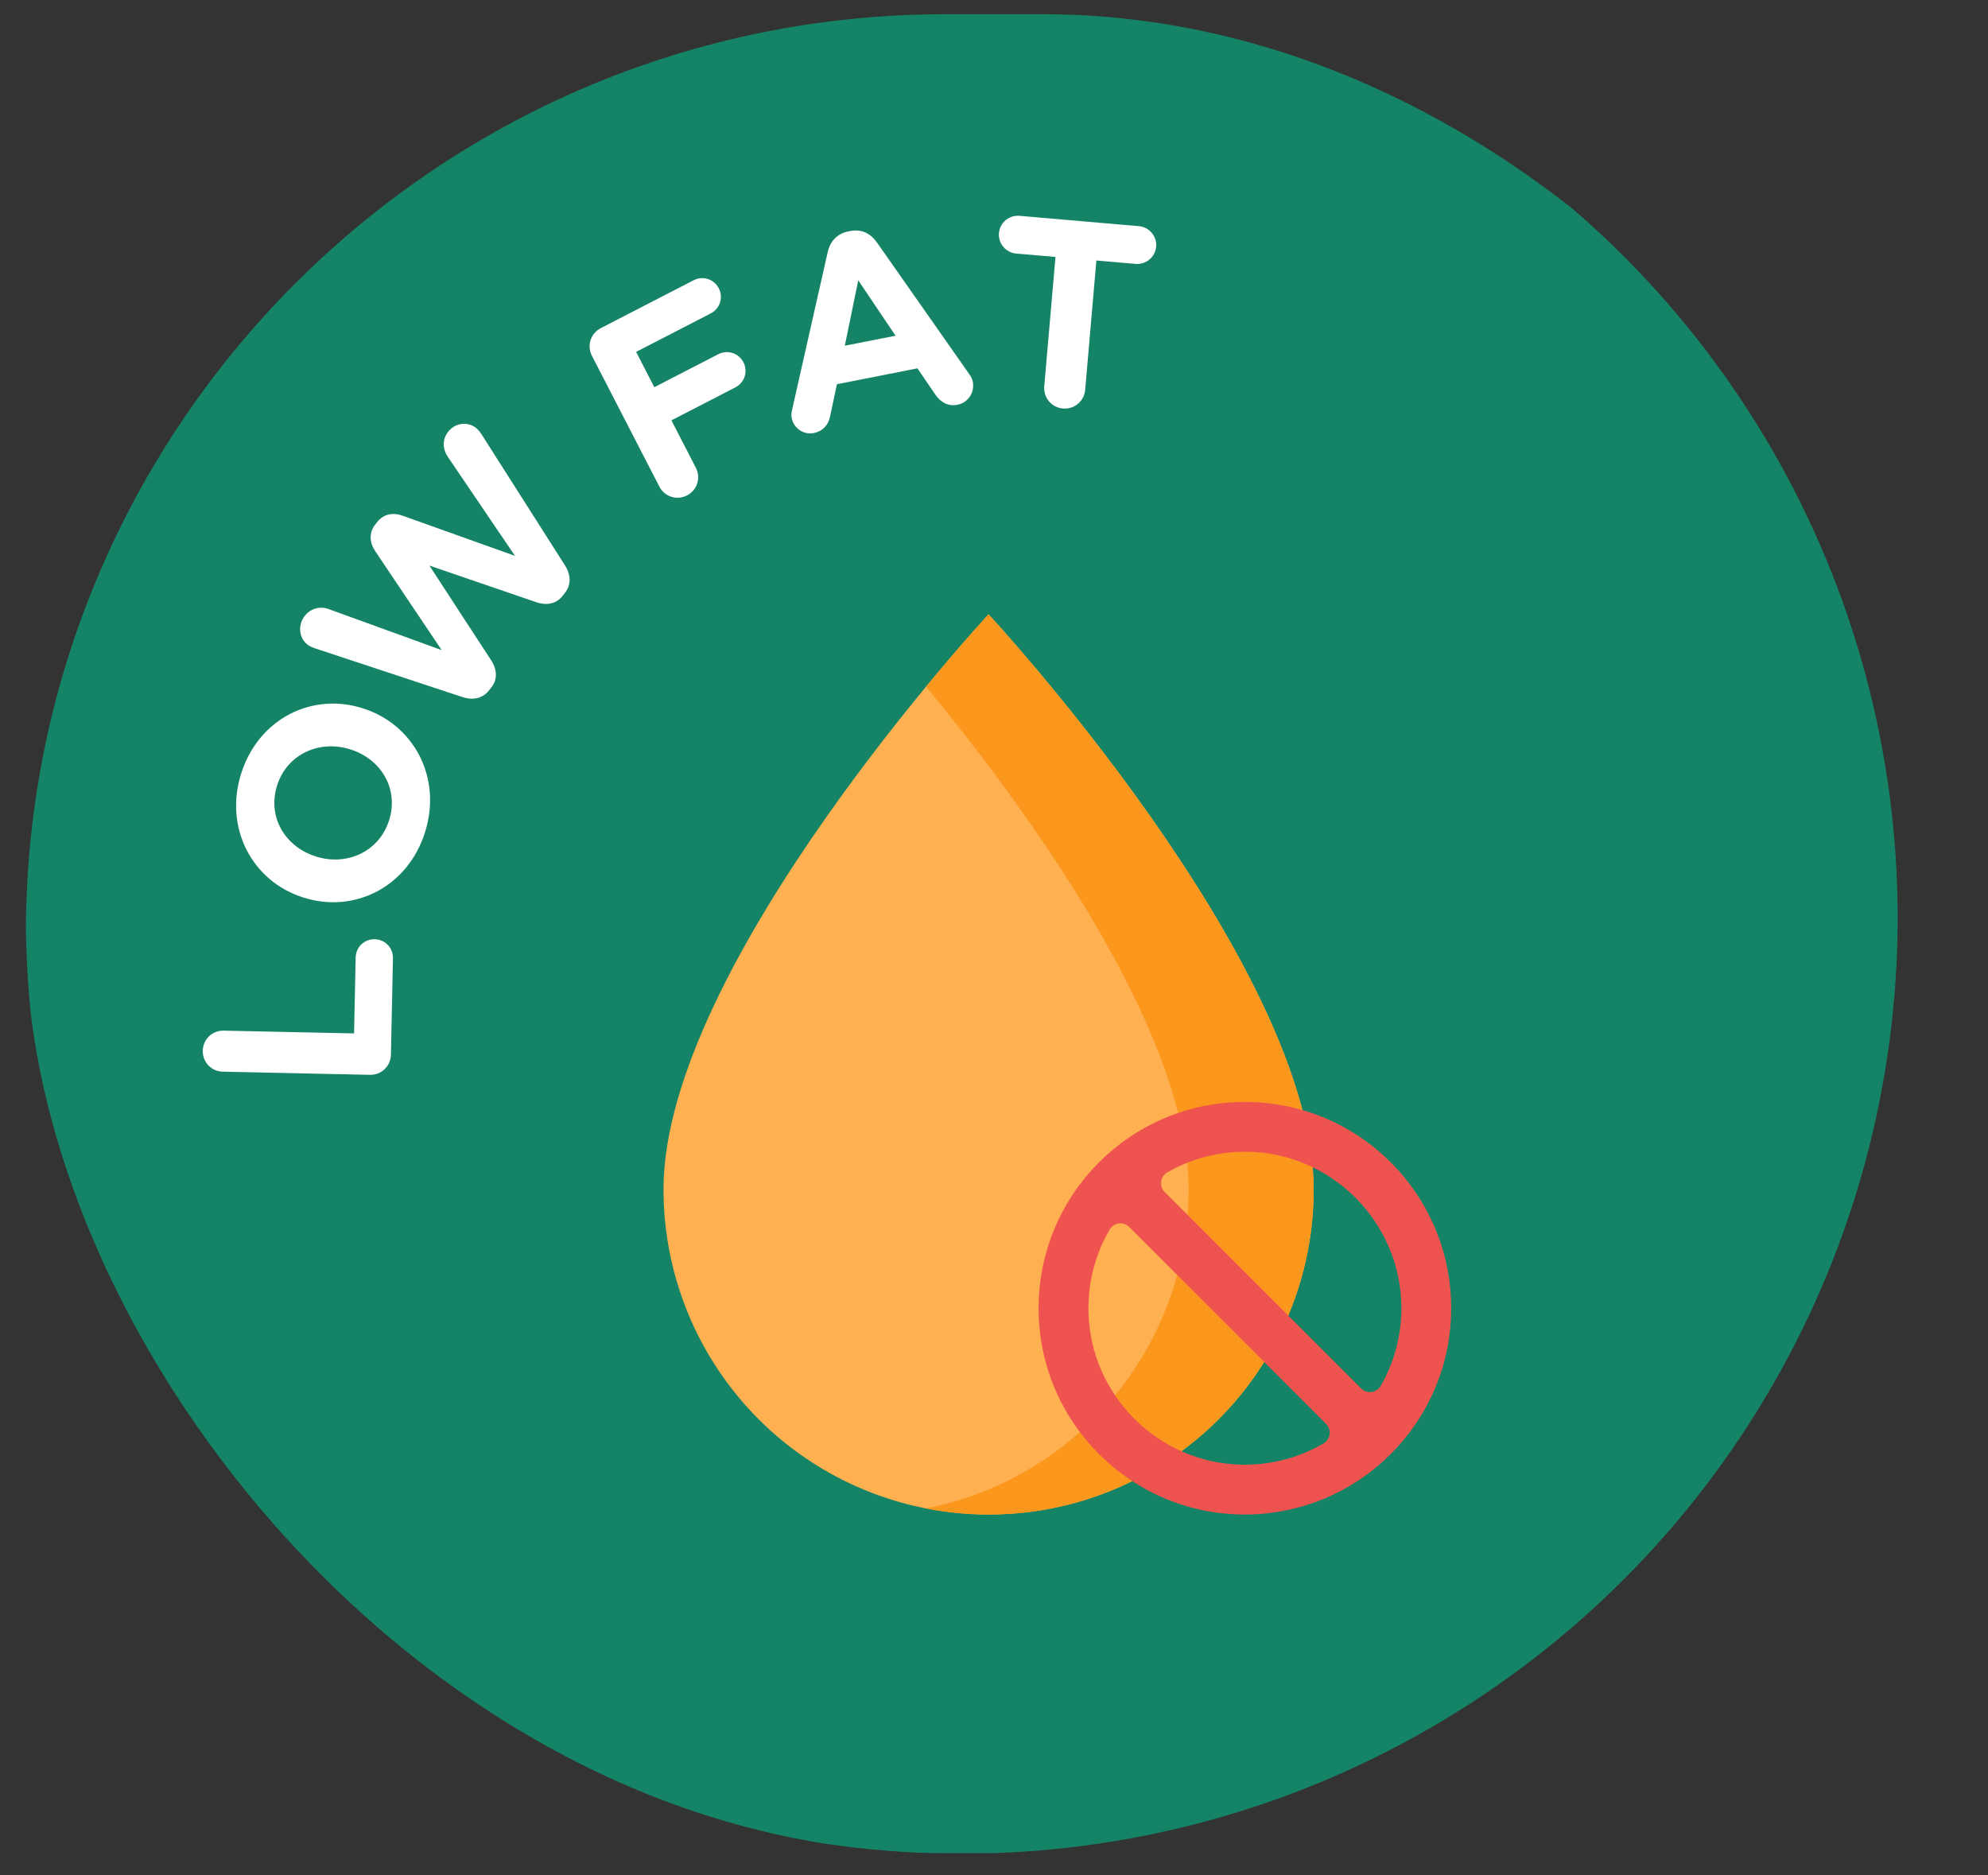 <svg width="53" height="50" viewBox="0 0 53 50" fill="none" xmlns="http://www.w3.org/2000/svg">
<rect x="0" y="0" width="53" height="50" fill="#333333" stroke="none"/>
<g clip-path="url(#clip0_1436_31267)">
<circle cx="25.64" cy="24.471" r="24.951" fill="#158466"/>
</g>
<g clip-path="url(#clip1_1436_31267)">
<path d="M35.022 31.712C35.022 34.011 34.109 36.215 32.483 37.84C30.858 39.466 28.654 40.379 26.355 40.379C24.057 40.379 21.852 39.466 20.227 37.84C18.602 36.215 17.689 34.011 17.689 31.712C17.689 25.712 26.355 16.379 26.355 16.379C26.355 16.379 35.022 25.712 35.022 31.712Z" fill="#FFB051"/>
<path d="M26.355 16.379C26.355 16.379 25.672 17.115 24.689 18.307C27.206 21.358 31.689 27.397 31.689 31.712C31.688 33.721 30.99 35.667 29.713 37.218C28.436 38.77 26.66 39.829 24.689 40.215C25.944 40.463 27.239 40.429 28.48 40.117C29.721 39.804 30.877 39.22 31.866 38.407C32.854 37.594 33.649 36.571 34.195 35.414C34.741 34.256 35.023 32.992 35.022 31.712C35.022 25.712 26.355 16.379 26.355 16.379Z" fill="#FC971E"/>
<path d="M9.863 28.656L5.941 28.572C5.636 28.566 5.399 28.319 5.406 28.014C5.412 27.708 5.659 27.472 5.964 27.478L9.439 27.552L9.482 25.527C9.488 25.25 9.713 25.035 9.99 25.041C10.267 25.046 10.482 25.271 10.476 25.548L10.422 28.12C10.415 28.426 10.169 28.662 9.863 28.656Z" fill="white"/>
<path d="M11.332 22.187C10.87 23.651 9.447 24.358 8.099 23.932L8.085 23.928C6.737 23.503 5.967 22.09 6.429 20.626C6.891 19.162 8.313 18.456 9.662 18.881L9.676 18.886C11.024 19.311 11.793 20.724 11.332 22.187ZM10.373 21.87C10.639 21.03 10.158 20.238 9.345 19.981L9.331 19.977C8.518 19.72 7.652 20.103 7.387 20.943C7.122 21.784 7.603 22.576 8.416 22.832L8.429 22.837C9.243 23.093 10.108 22.711 10.373 21.87Z" fill="white"/>
<path d="M12.33 18.585L8.391 17.283C8.327 17.26 8.252 17.229 8.202 17.19C7.961 17.002 7.938 16.66 8.126 16.419C8.283 16.218 8.539 16.155 8.762 16.239L11.774 17.332L10.002 14.692C9.853 14.467 9.831 14.207 10.001 13.988L10.053 13.921C10.223 13.702 10.476 13.656 10.736 13.75L13.73 14.82L11.931 12.168C11.807 11.981 11.78 11.726 11.946 11.513C12.129 11.277 12.457 11.226 12.693 11.41C12.743 11.449 12.797 11.518 12.835 11.575L15.063 15.075C15.221 15.323 15.229 15.591 15.067 15.798L14.997 15.888C14.836 16.095 14.585 16.152 14.299 16.056L11.448 15.079L13.094 17.604C13.257 17.857 13.264 18.114 13.103 18.322L13.033 18.411C12.871 18.619 12.61 18.677 12.33 18.585Z" fill="white"/>
<path d="M17.578 12.972L15.781 9.486C15.641 9.214 15.745 8.889 16.016 8.749L18.492 7.472C18.739 7.345 19.035 7.44 19.163 7.686C19.29 7.932 19.195 8.229 18.948 8.356L16.959 9.382L17.444 10.323L19.149 9.444C19.396 9.317 19.692 9.412 19.819 9.658C19.946 9.904 19.852 10.201 19.605 10.328L17.9 11.207L18.551 12.471C18.691 12.742 18.587 13.068 18.316 13.208C18.044 13.348 17.718 13.244 17.578 12.972Z" fill="white"/>
<path d="M21.105 11.141C21.09 11.064 21.103 10.982 21.123 10.898L22.067 6.721C22.133 6.433 22.318 6.23 22.61 6.172L22.673 6.16C22.966 6.102 23.207 6.221 23.378 6.463L25.836 9.969C25.886 10.039 25.921 10.105 25.934 10.174C25.991 10.46 25.813 10.734 25.527 10.791C25.276 10.84 25.08 10.727 24.938 10.523L24.459 9.82L22.312 10.244L22.128 11.113C22.079 11.34 21.923 11.501 21.699 11.545C21.421 11.6 21.16 11.42 21.105 11.141ZM22.523 9.217L23.875 8.951L22.881 7.473L22.523 9.217Z" fill="white"/>
<path d="M27.84 10.298L28.139 6.85L27.091 6.76C26.815 6.736 26.608 6.49 26.632 6.213C26.656 5.937 26.902 5.73 27.178 5.754L30.364 6.03C30.64 6.054 30.847 6.3 30.823 6.576C30.799 6.853 30.553 7.059 30.277 7.036L29.229 6.945L28.931 10.393C28.904 10.697 28.643 10.917 28.338 10.891C28.034 10.864 27.814 10.603 27.84 10.298Z" fill="white"/>
<g clip-path="url(#clip2_1436_31267)">
<path d="M33.817 29.414L32.746 29.599L33.189 30.706C33.198 30.706 33.206 30.706 33.215 30.706C35.49 30.721 37.346 32.577 37.361 34.851C37.365 35.613 37.165 36.329 36.811 36.946C36.702 37.136 36.442 37.172 36.287 37.017C36.145 36.875 32.952 33.681 32.801 33.531H32.261L32.265 34.695L32.511 35.118C32.579 35.187 35.34 37.948 35.353 37.962C35.508 38.116 35.473 38.374 35.284 38.484C34.668 38.844 33.952 39.05 33.189 39.05L32.746 40.157L33.817 40.342C36.558 40.03 38.689 37.703 38.689 34.878C38.689 32.053 36.558 29.726 33.817 29.414Z" fill="#EF5350"/>
<path d="M33.733 40.268C33.387 39.958 33.189 39.515 33.189 39.051C33.159 39.051 33.129 39.05 33.099 39.05C30.873 39.003 29.065 37.194 29.018 34.968C29.001 34.171 29.209 33.423 29.583 32.783C29.693 32.594 29.951 32.559 30.105 32.714C30.218 32.826 32.401 35.009 32.511 35.119C32.49 34.989 32.479 34.858 32.479 34.726C32.479 34.287 32.595 33.885 32.801 33.531C32.022 32.753 31.843 32.574 31.05 31.78C30.895 31.626 30.93 31.366 31.12 31.257C31.73 30.907 32.436 30.707 33.189 30.707V30.707C33.189 30.242 33.387 29.799 33.733 29.49L33.817 29.415C33.611 29.391 33.401 29.379 33.189 29.379C30.151 29.379 27.689 31.841 27.689 34.879C27.689 38.151 30.535 40.716 33.817 40.343L33.733 40.268Z" fill="#EF5350"/>
</g>
</g>
<defs>
<clipPath id="clip0_1436_31267">
<rect x="0.689" y="0.379" width="51.623" height="49.029" rx="24.515" fill="white"/>
</clipPath>
<clipPath id="clip1_1436_31267">
<rect width="41" height="39.89" fill="white" transform="translate(4.689 4.178)"/>
</clipPath>
<clipPath id="clip2_1436_31267">
<rect width="11" height="11" fill="white" transform="translate(27.689 29.379)"/>
</clipPath>
</defs>
</svg>
